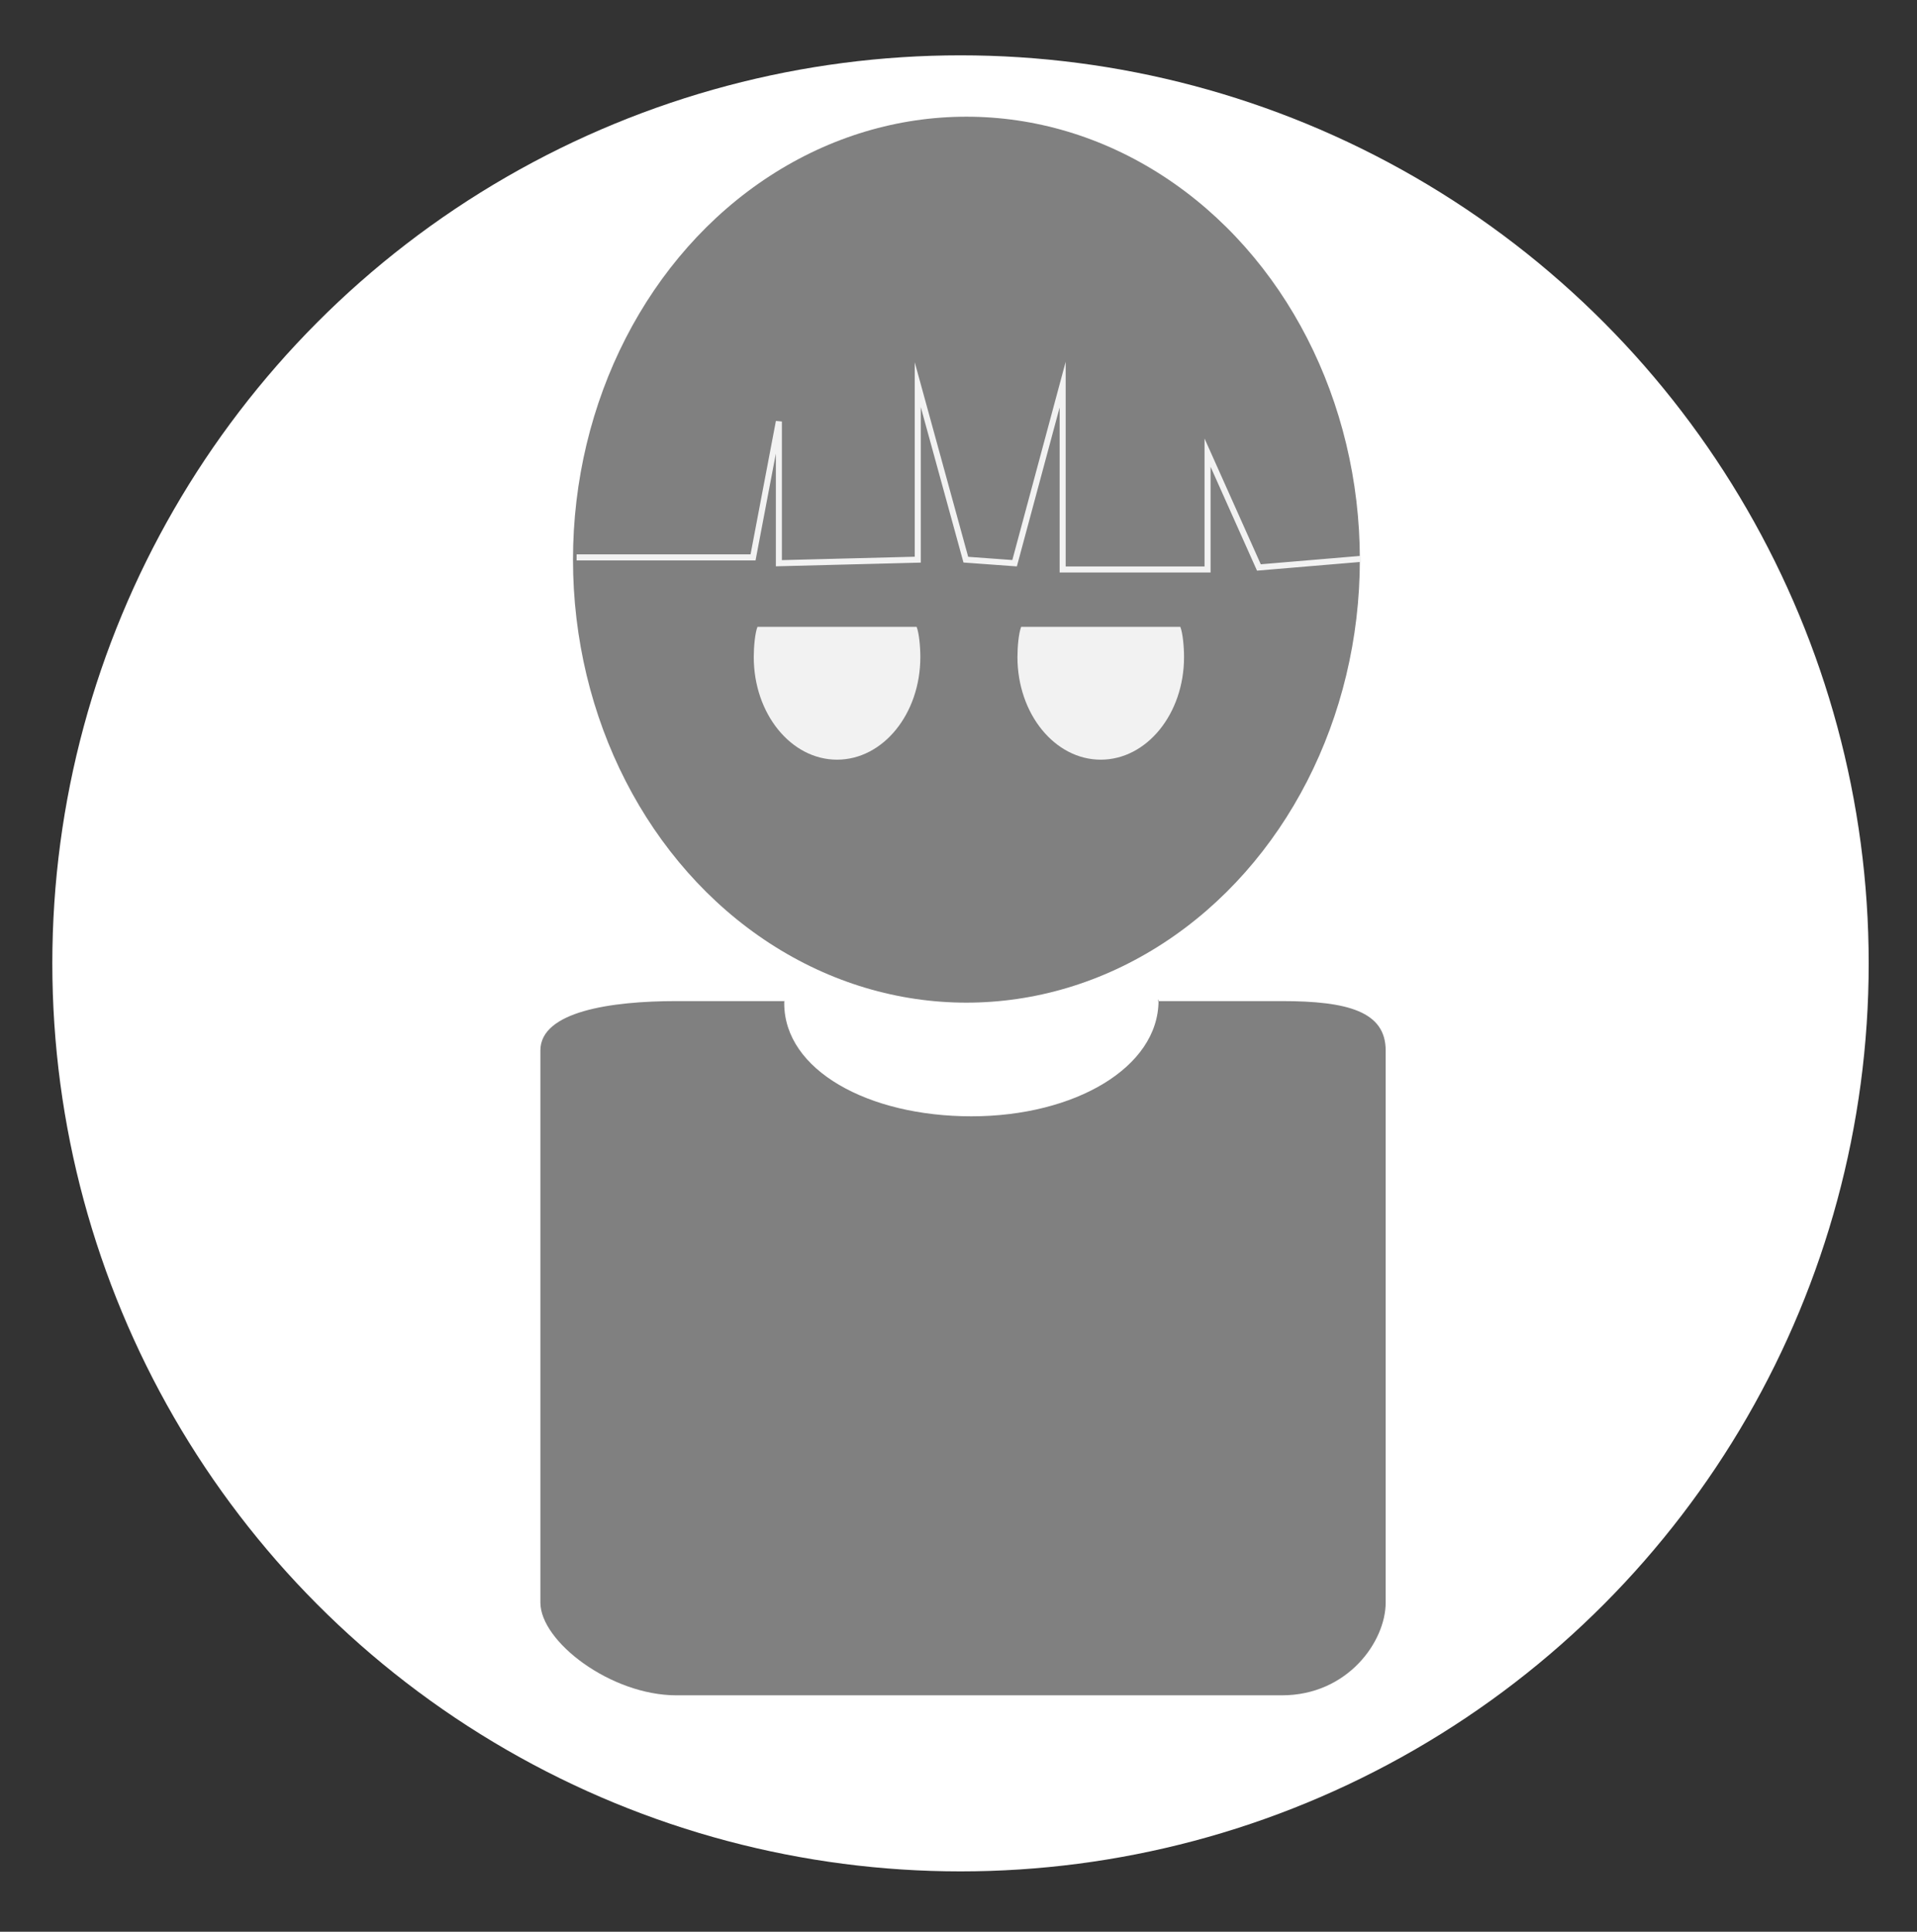<?xml version="1.0" encoding="utf-8"?>
<!-- Generator: Adobe Illustrator 16.0.0, SVG Export Plug-In . SVG Version: 6.00 Build 0)  -->
<!DOCTYPE svg PUBLIC "-//W3C//DTD SVG 1.1//EN" "http://www.w3.org/Graphics/SVG/1.1/DTD/svg11.dtd">
<svg version="1.1" id="Layer_1" xmlns="http://www.w3.org/2000/svg" xmlns:xlink="http://www.w3.org/1999/xlink" x="0px" y="0px"
	 width="317.5px" height="320px" viewBox="0 0 317.5 320" enable-background="new 0 0 317.5 320" xml:space="preserve">
<rect x="0" y="0" width="317.5" height="320" fill="#333333" stroke="none"/>
<circle fill="#FFFFFF" cx="159.083" cy="159.583" r="150.417"/>
<g>
	<ellipse fill="#808080" cx="160.062" cy="92.711" rx="65.161" ry="73.38"/>
	<path fill="#808080" d="M212.307,165.833h-20.544c0.071,0,0.116-0.639,0.116-0.074c0,11.064-13.877,19.16-30.995,19.16
		c-17.119,0-30.996-7.659-30.996-18.723c0-0.564,0.045-0.363,0.117-0.363h-17.962c-10.893,0-22.542,1.729-22.542,8.178v91.459
		c0,6.449,11.649,15.363,22.542,15.363h100.265c10.894,0,17.193-8.914,17.193-15.363v-91.459
		C229.5,167.562,223.2,165.833,212.307,165.833z"/>
	<path fill="#F2F2F2" d="M125.457,103.833c-0.4,1-0.617,3.25-0.617,5.007c0,9.401,6.176,17.002,13.795,17.002
		s13.795-7.591,13.795-16.993c0-1.757-0.217-4.016-0.617-5.016H125.457z"/>
	<path fill="#F2F2F2" d="M169.132,103.833c-0.401,1-0.618,3.25-0.618,5.007c0,9.401,6.176,17.002,13.795,17.002
		c7.619,0,13.796-7.591,13.796-16.993c0-1.757-0.217-4.016-0.618-5.016H169.132z"/>
	<polyline fill="none" stroke="#F2F2F2" stroke-miterlimit="10" points="95.5,92.333 124.722,92.333 129,69.821 129,93.299 
		152,92.711 152,63.713 159.964,92.711 168.041,93.299 176,63.713 176,94.333 200,94.333 200,74.984 208.502,94.003 225.382,92.581 
			"/>
</g>
<g>
</g>
<g>
</g>
<g>
</g>
<g>
</g>
<g>
</g>
<g>
</g>
<g>
</g>
<g>
</g>
<g>
</g>
<g>
</g>
<g>
</g>
<g>
</g>
<g>
</g>
<g>
</g>
<g>
</g>
</svg>
